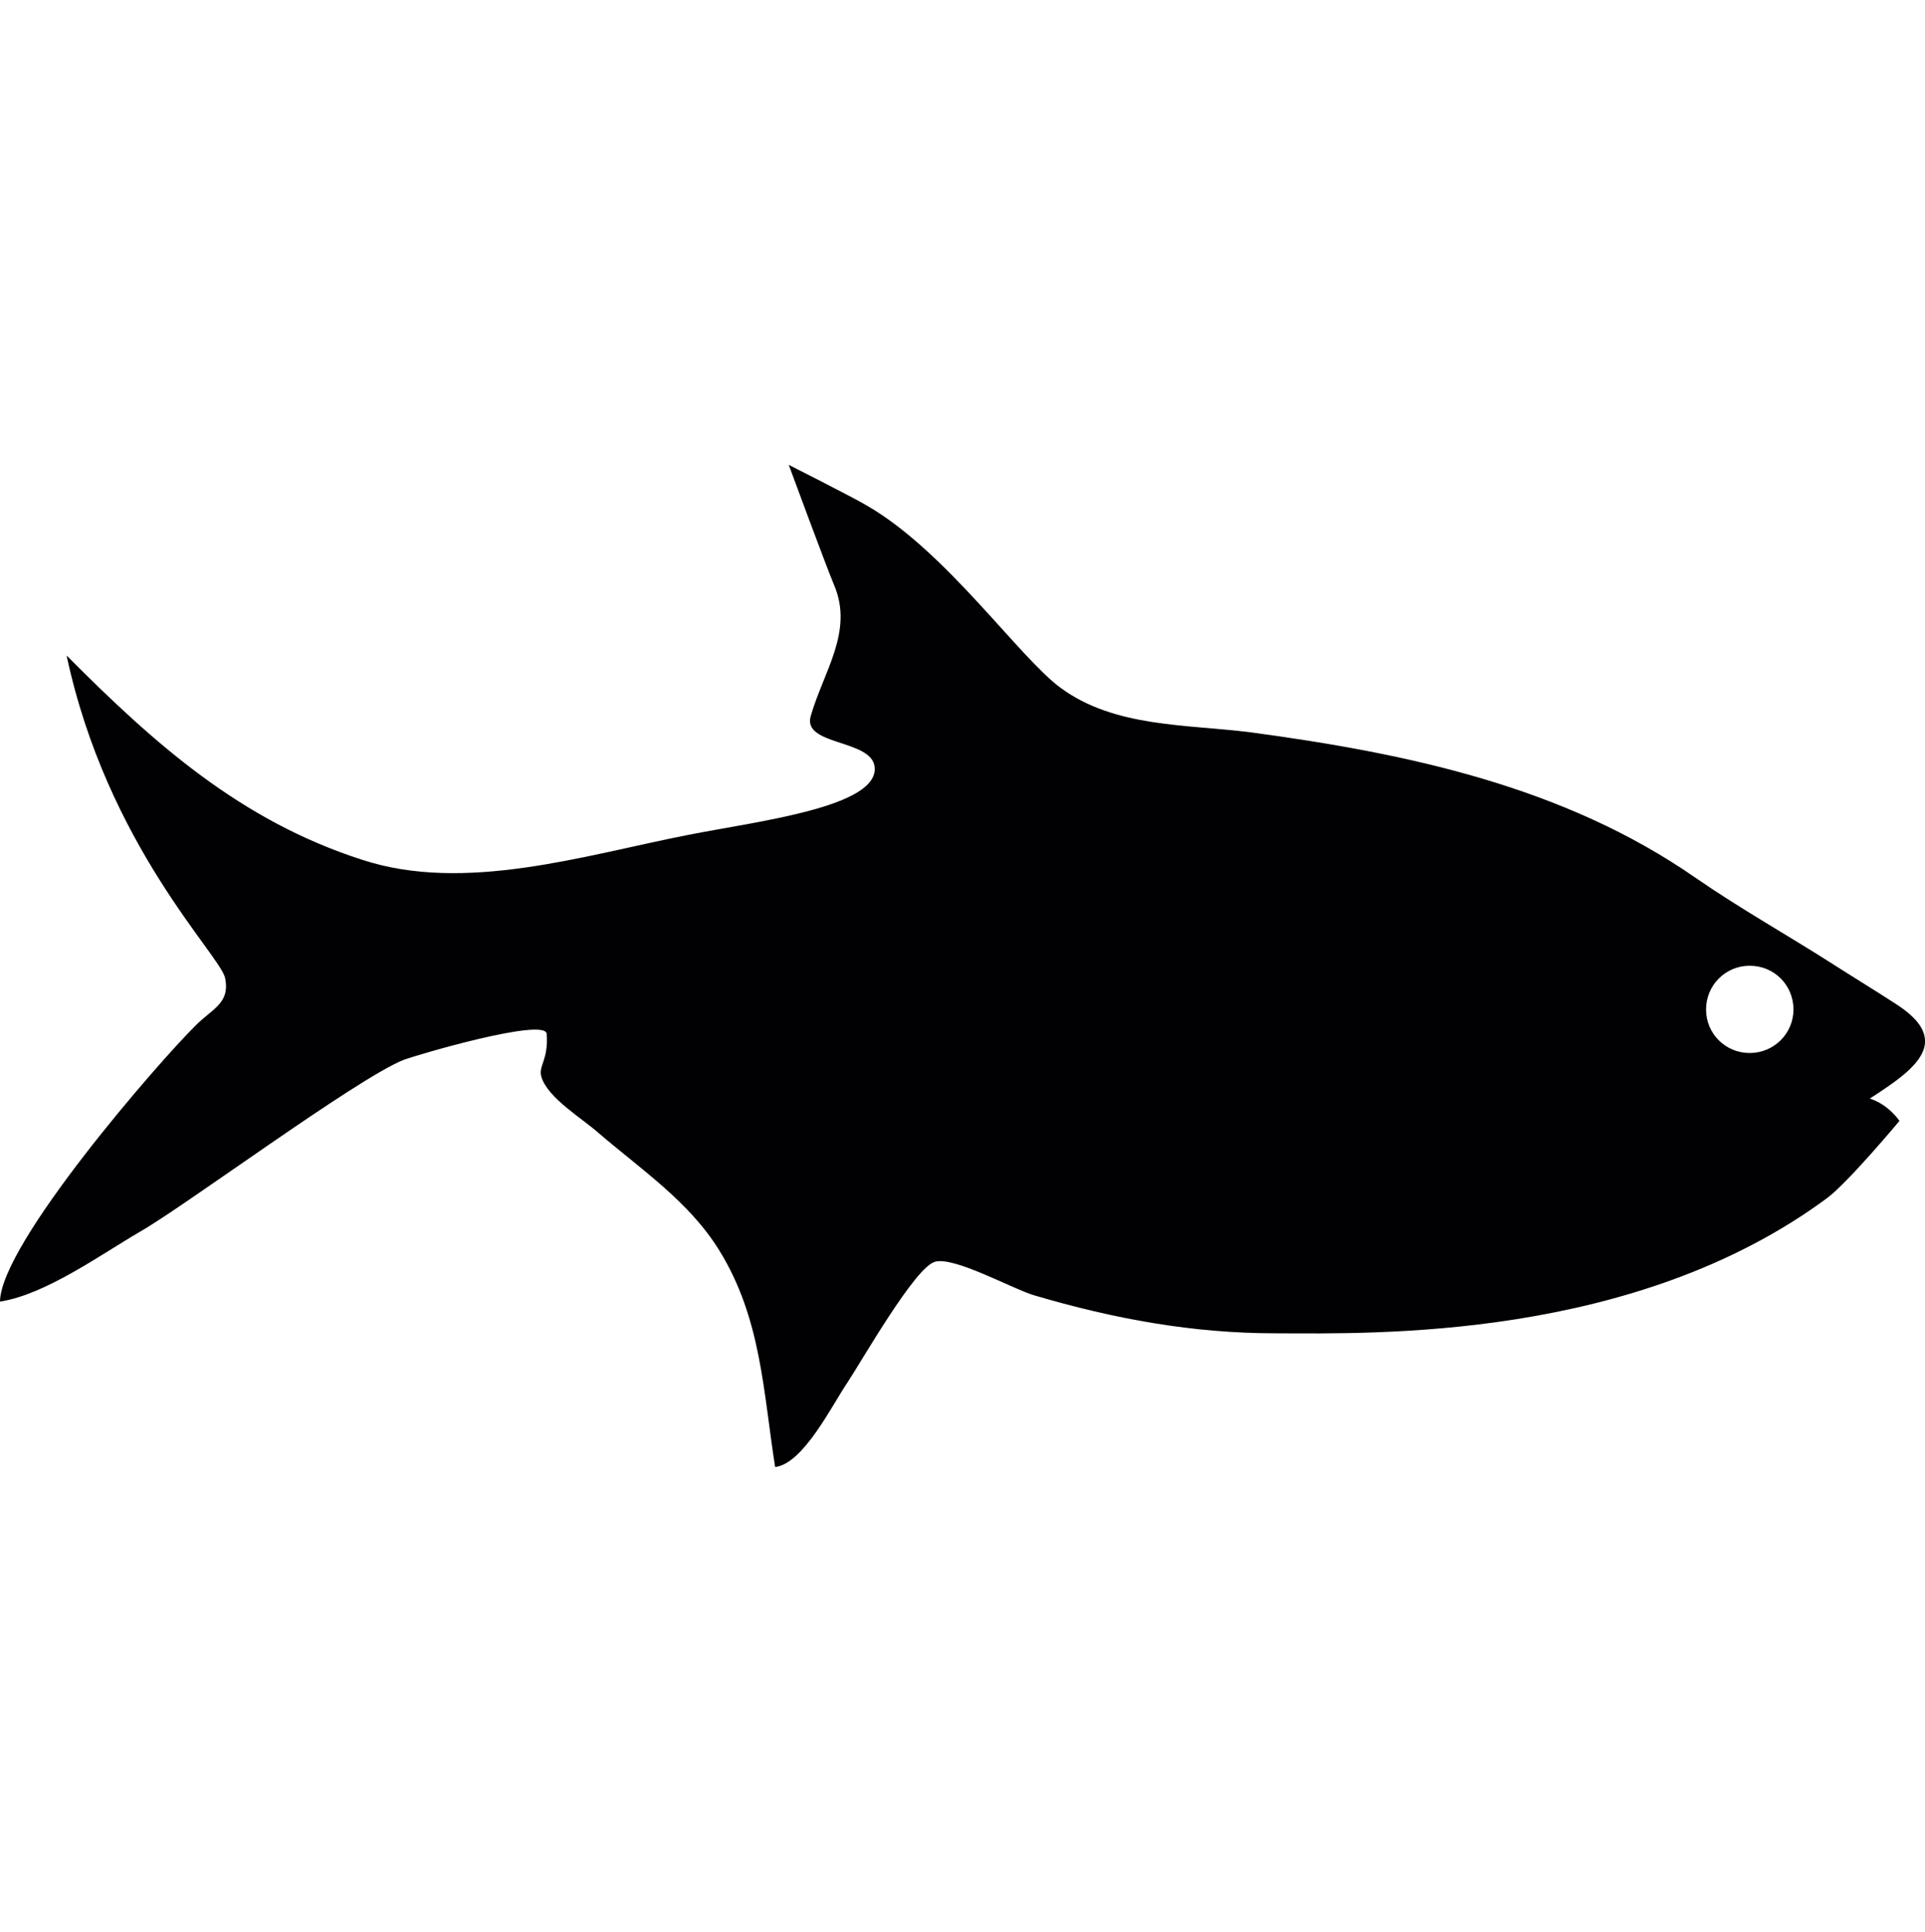 <?xml version="1.0" encoding="iso-8859-1"?>
<!-- Generator: Adobe Illustrator 16.0.4, SVG Export Plug-In . SVG Version: 6.00 Build 0)  -->
<!DOCTYPE svg PUBLIC "-//W3C//DTD SVG 1.1//EN" "http://www.w3.org/Graphics/SVG/1.1/DTD/svg11.dtd">
<svg version="1.1" id="Capa_1" xmlns="http://www.w3.org/2000/svg" xmlns:xlink="http://www.w3.org/1999/xlink" x="0px" y="0px"
	 width="15px" height="15.055px" viewBox="0 0 15 15.055" style="enable-background:new 0 0 15 15.055;" xml:space="preserve">
<path style="fill:#010002;" d="M14.999,8.136c0.011-0.098-0.048-0.198-0.224-0.312c-0.16-0.104-0.326-0.205-0.487-0.308
	c-0.353-0.226-0.724-0.433-1.077-0.677c-1.027-0.713-2.248-0.969-3.467-1.133c-0.5-0.063-1.059-0.037-1.479-0.346
	c-0.325-0.238-0.89-1.062-1.509-1.42c-0.107-0.064-0.61-0.318-0.61-0.318s0.288,0.781,0.354,0.938
	c0.153,0.362-0.084,0.674-0.183,1.021c-0.064,0.229,0.47,0.179,0.498,0.392c0.04,0.315-0.913,0.426-1.45,0.532
	C4.561,6.662,3.624,6.963,2.821,6.699C1.874,6.395,1.199,5.791,0.519,5.108C0.835,6.587,1.715,7.44,1.754,7.62
	C1.795,7.819,1.653,7.86,1.525,7.99C1.241,8.269,0.004,9.691,0,10.142c0.355-0.055,0.783-0.365,1.095-0.547
	c0.348-0.199,1.673-1.182,2.044-1.334C3.224,8.226,4.251,7.924,4.26,8.056c0.015,0.205-0.068,0.25-0.041,0.336
	c0.05,0.164,0.317,0.322,0.445,0.436c0.332,0.285,0.706,0.535,0.94,0.914c0.328,0.529,0.343,1.1,0.436,1.689
	c0.219-0.025,0.442-0.479,0.563-0.658c0.113-0.17,0.525-0.896,0.681-0.941c0.148-0.045,0.606,0.211,0.771,0.26
	c0.629,0.186,1.241,0.297,1.883,0.297c0.771,0.002,2.799,0.057,4.301-1.055c0.166-0.125,0.562-0.6,0.562-0.6
	s-0.083-0.127-0.231-0.174C14.768,8.431,14.98,8.293,14.999,8.136z M13.634,8.205c-0.188,0-0.34-0.15-0.34-0.339
	c0-0.189,0.151-0.341,0.34-0.341c0.189,0,0.341,0.149,0.341,0.341C13.975,8.054,13.822,8.205,13.634,8.205z"/>
</svg>
